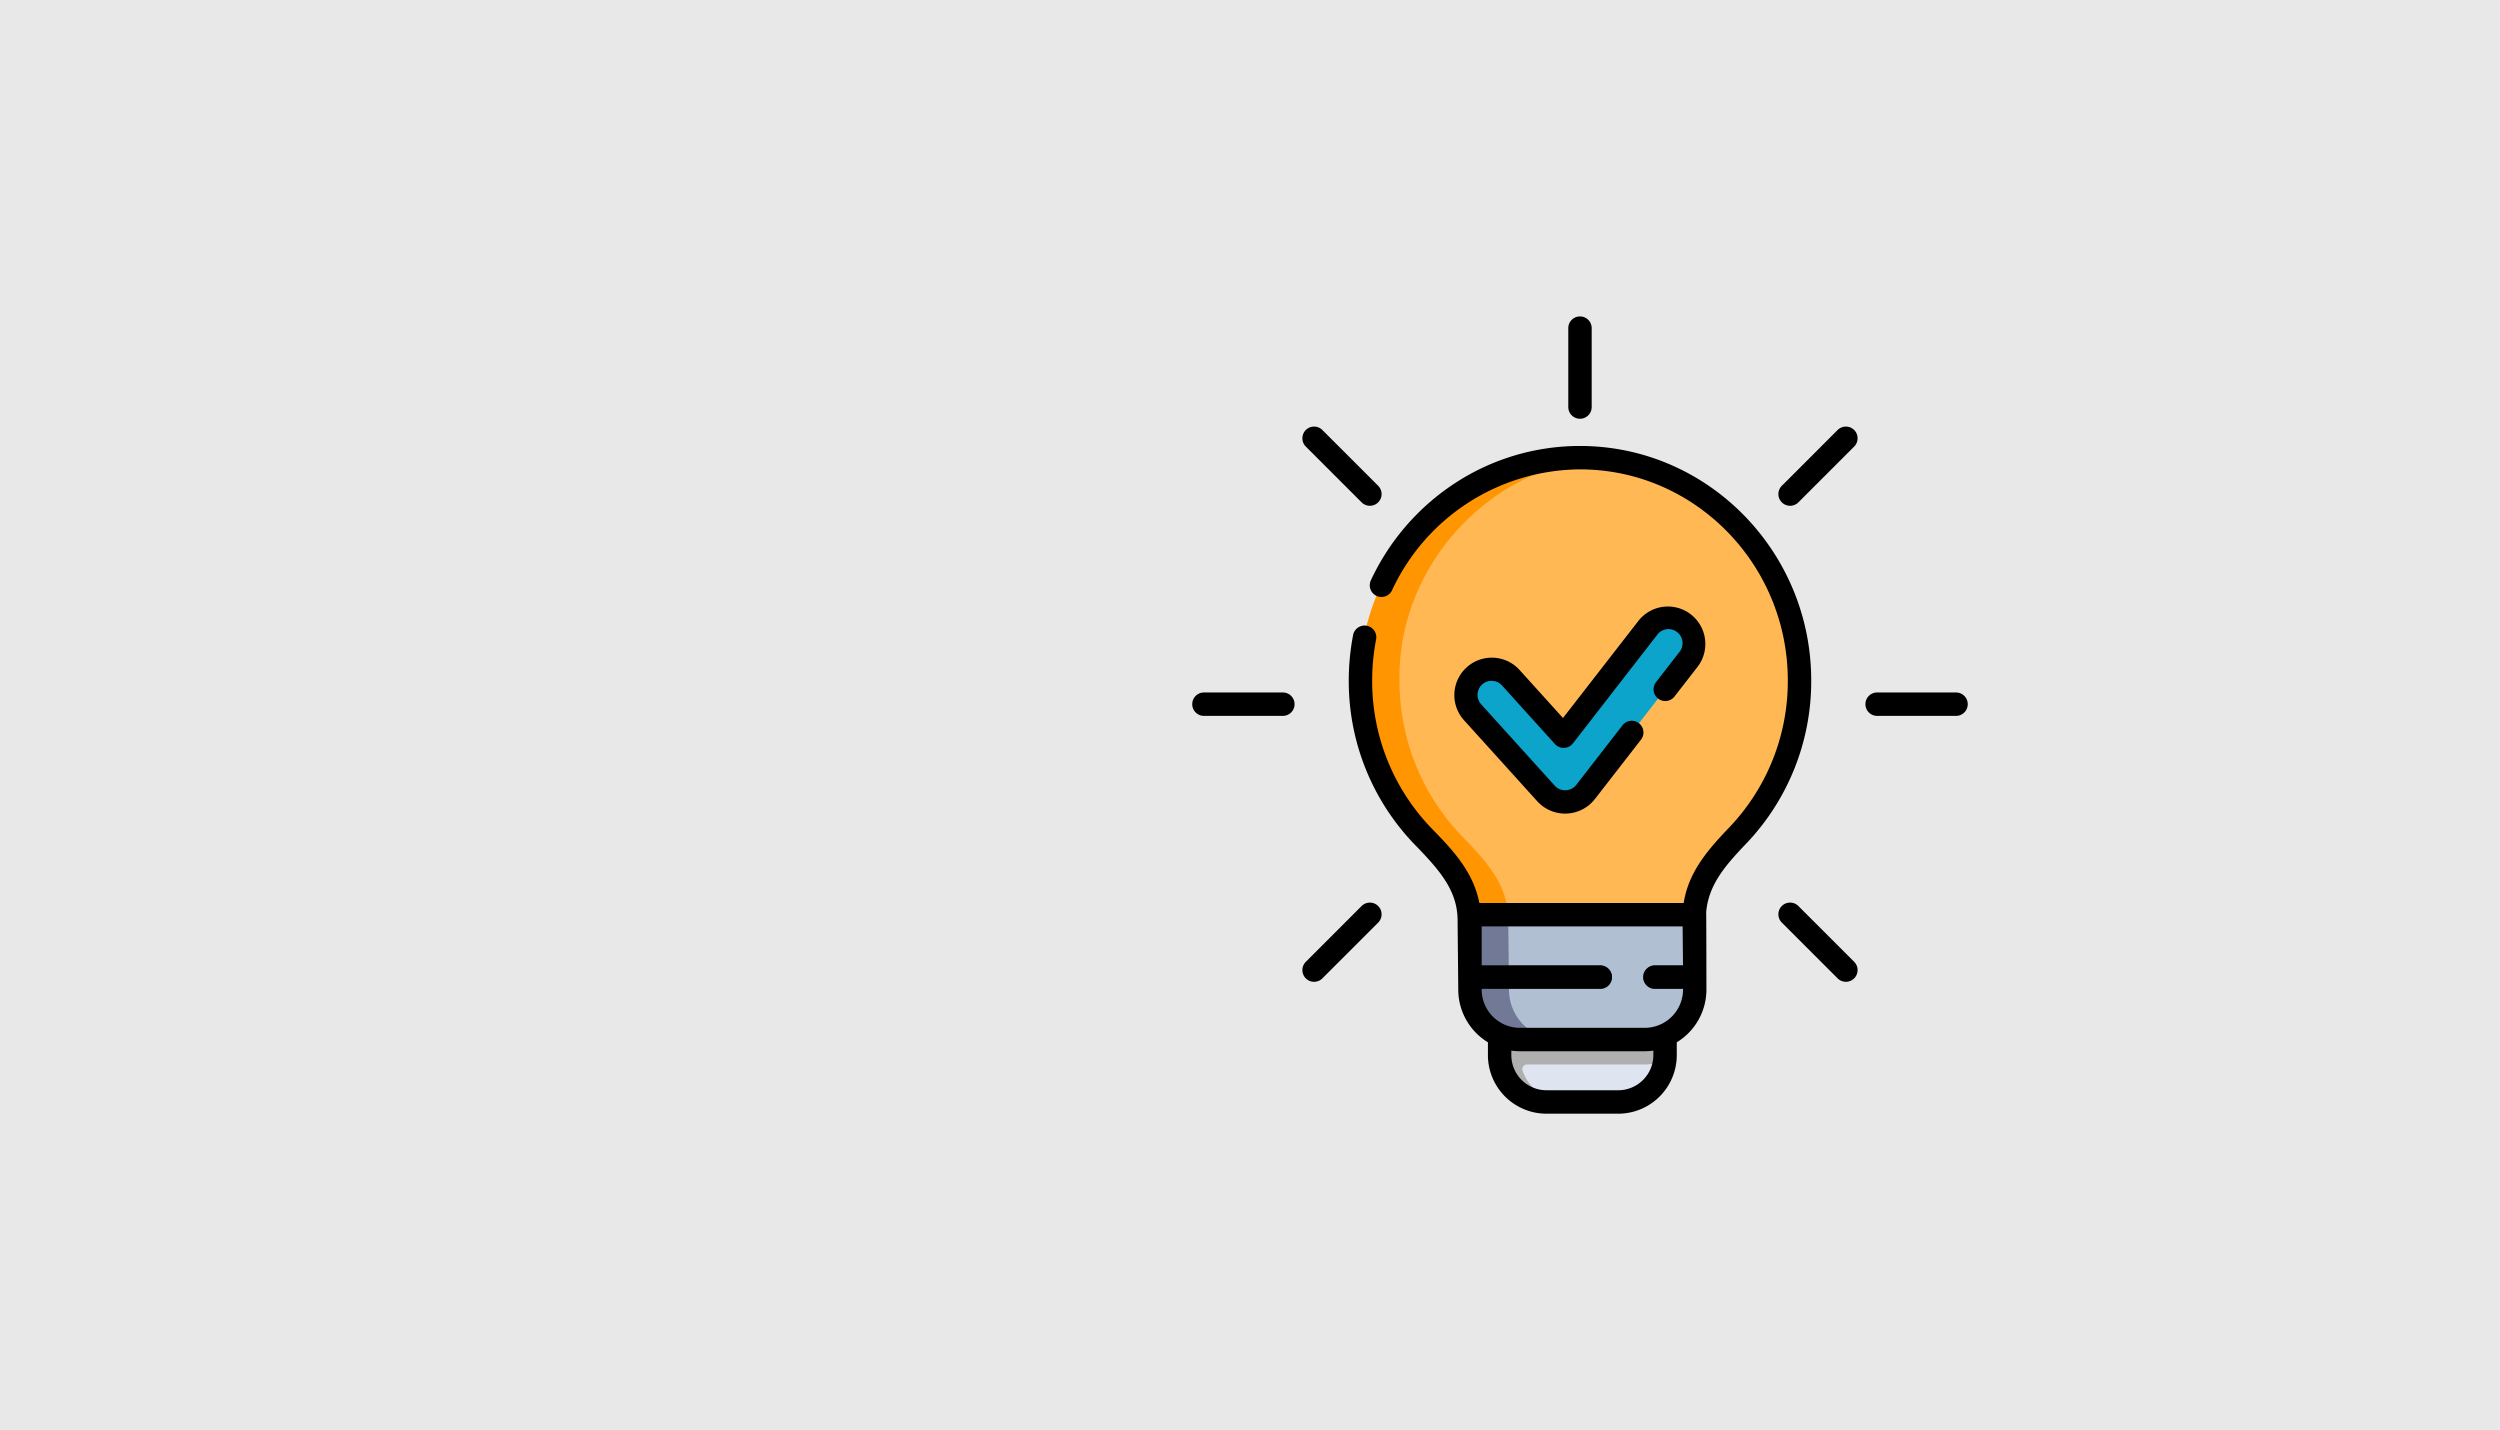 <svg xmlns="http://www.w3.org/2000/svg" width="465" height="266" viewBox="0 0 465 266">
  <g id="Grupo_109244" data-name="Grupo 109244" transform="translate(-850 -10325)">
    <rect id="Image_Place_Holder" data-name="Image Place Holder" width="465" height="266" transform="translate(850 10325)" fill="#e8e8e8"/>
    <g id="bombilla" transform="translate(1064.794 10383.857)">
      <g id="Grupo_108325" data-name="Grupo 108325" transform="translate(6.963 0)">
        <path id="Trazado_114390" data-name="Trazado 114390" d="M234.687,460.583v3.7a8.874,8.874,0,0,1-.052.967,8.712,8.712,0,0,1-8.656,7.742H212.625a8.712,8.712,0,0,1-8.656-7.742,8.866,8.866,0,0,1-.052-.967v-3.7a9.244,9.244,0,0,0,3.774.8h23.222A9.244,9.244,0,0,0,234.687,460.583Z" transform="translate(-146.745 -326.884)" fill="#dee4f0"/>
        <g id="Grupo_108324" data-name="Grupo 108324" transform="translate(0)">
          <path id="Trazado_114391" data-name="Trazado 114391" d="M250.094,19.032a2.177,2.177,0,0,1-2.177-2.177V2.177a2.177,2.177,0,0,1,4.354,0V16.855A2.177,2.177,0,0,1,250.094,19.032Z" transform="translate(-177.973 0)" fill="#ffe7c9"/>
          <path id="Trazado_114392" data-name="Trazado 114392" d="M90.092,85.307a2.171,2.171,0,0,1-1.54-.637L78.174,74.29a2.177,2.177,0,0,1,3.079-3.079L91.632,81.59a2.177,2.177,0,0,1-1.539,3.716Z" transform="translate(-57.05 -50.088)" fill="#ffe7c9"/>
          <path id="Trazado_114393" data-name="Trazado 114393" d="M23.818,245.307H9.14a2.177,2.177,0,0,1,0-4.354H23.818a2.177,2.177,0,0,1,0,4.354Z" transform="translate(-6.963 -171.009)" fill="#ffe7c9"/>
          <path id="Trazado_114394" data-name="Trazado 114394" d="M79.714,390.313a2.177,2.177,0,0,1-1.54-3.716l10.379-10.379a2.177,2.177,0,0,1,3.079,3.079L81.253,389.675a2.171,2.171,0,0,1-1.539.637Z" transform="translate(-57.05 -266.556)" fill="#ffe7c9"/>
          <path id="Trazado_114395" data-name="Trazado 114395" d="M395.1,390.313a2.172,2.172,0,0,1-1.54-.637L383.179,379.3a2.177,2.177,0,0,1,3.079-3.079L396.637,386.6a2.177,2.177,0,0,1-1.539,3.716Z" transform="translate(-273.518 -266.556)" fill="#ffe7c9"/>
          <path id="Trazado_114396" data-name="Trazado 114396" d="M455.162,245.307H440.484a2.177,2.177,0,1,1,0-4.354h14.677a2.177,2.177,0,1,1,0,4.354Z" transform="translate(-313.096 -171.009)" fill="#ffe7c9"/>
          <path id="Trazado_114397" data-name="Trazado 114397" d="M384.719,85.307a2.177,2.177,0,0,1-1.54-3.716l10.379-10.379a2.177,2.177,0,0,1,3.079,3.079L386.258,84.669A2.17,2.17,0,0,1,384.719,85.307Z" transform="translate(-273.518 -50.088)" fill="#ffe7c9"/>
        </g>
        <path id="Trazado_114398" data-name="Trazado 114398" d="M219.3,453.333s-14.232,2.618-15.385,2.1v3.7a8.867,8.867,0,0,0,.052.967,8.712,8.712,0,0,0,8.656,7.742H216.4a8.714,8.714,0,0,1-8.209-5.794.874.874,0,0,1,.819-1.172h21.9a9.242,9.242,0,0,0,3.721-.775,8.875,8.875,0,0,0,.052-.967v-3.7C233.534,455.951,219.3,453.333,219.3,453.333Z" transform="translate(-146.745 -321.739)" fill="#afafaf"/>
        <path id="Trazado_114399" data-name="Trazado 114399" d="M226.32,390.169a9.281,9.281,0,0,1-9.289,9.289H193.809a9.281,9.281,0,0,1-9.289-9.289s-.136-13.568-.163-13.922v-.012l21.063-2.9,20.822,2.9Z" transform="translate(-132.863 -264.961)" fill="#b0c0d2"/>
        <path id="Trazado_114400" data-name="Trazado 114400" d="M201.066,406.555h-7.257a9.281,9.281,0,0,1-9.289-9.289s-.136-13.568-.163-13.922v-.012h7.257v.012c.026.354.163,13.922.163,13.922a9.281,9.281,0,0,0,9.289,9.289Z" transform="translate(-132.863 -272.059)" fill="#727997"/>
        <path id="Trazado_114401" data-name="Trazado 114401" d="M305.5,420.187h-7.4a2.177,2.177,0,0,1,0-4.354h7.379l.012,2.177Z" transform="translate(-212.039 -295.125)" fill="#2b597f"/>
        <path id="Trazado_114402" data-name="Trazado 114402" d="M211.2,418.01a2.178,2.178,0,0,1-2.177,2.177H184.786l-.049-4.354h24.291A2.178,2.178,0,0,1,211.2,418.01Z" transform="translate(-133.133 -295.125)" fill="#2b597f"/>
        <path id="Trazado_114403" data-name="Trazado 114403" d="M155.61,90.49h0c-22.419-.345-41.272,19.195-40.869,41.45a41.639,41.639,0,0,0,11.783,29.13c4.293,4.415,8.009,8.5,8.421,14.424l41.885.07c.235-6.1,3.7-10.224,8.026-14.738A41.634,41.634,0,0,0,196.4,131.939c0-22.88-18.259-41.429-40.793-41.449Z" transform="translate(-83.451 -64.219)" fill="#ffb854"/>
        <path id="Trazado_114404" data-name="Trazado 114404" d="M176.829,175.553v.012l-41.885-.07c-.412-5.928-4.128-10.009-8.421-14.424a41.639,41.639,0,0,1-11.783-29.13c-.4-22.256,18.45-41.795,40.869-41.449,1.132,0,2.253.049,3.361.139-20.662,1.811-37.353,20.357-36.973,41.31a41.639,41.639,0,0,0,11.783,29.13c4.293,4.415,8.009,8.5,8.421,14.424Z" transform="translate(-83.45 -64.221)" fill="#ff9500"/>
        <path id="Trazado_114405" data-name="Trazado 114405" d="M204.632,225.545a4.788,4.788,0,0,1-3.6,1.849q-.09,0-.179,0a4.79,4.79,0,0,1-3.553-1.578l-13.643-15.094a4.79,4.79,0,0,1,7.107-6.423l9.812,10.855L216.225,195a4.79,4.79,0,1,1,7.566,5.875Z" transform="translate(-131.485 -137.078)" fill="#0ca4ca"/>
      </g>
      <g id="Grupo_108326" data-name="Grupo 108326" transform="translate(6.963 0)">
        <path id="Trazado_114406" data-name="Trazado 114406" d="M250.094,19.032a2.177,2.177,0,0,0,2.177-2.177V2.177a2.177,2.177,0,0,0-4.354,0V16.855A2.177,2.177,0,0,0,250.094,19.032Z" transform="translate(-177.973 0)"/>
        <path id="Trazado_114407" data-name="Trazado 114407" d="M88.553,84.669a2.177,2.177,0,1,0,3.079-3.079L81.253,71.211a2.177,2.177,0,0,0-3.079,3.079Z" transform="translate(-57.05 -50.088)"/>
        <path id="Trazado_114408" data-name="Trazado 114408" d="M23.818,240.953H9.14a2.177,2.177,0,0,0,0,4.354H23.818a2.177,2.177,0,0,0,0-4.354Z" transform="translate(-6.963 -171.009)"/>
        <path id="Trazado_114409" data-name="Trazado 114409" d="M88.553,376.217,78.174,386.6a2.177,2.177,0,0,0,3.079,3.079L91.632,379.3a2.177,2.177,0,1,0-3.079-3.079Z" transform="translate(-57.05 -266.556)"/>
        <path id="Trazado_114410" data-name="Trazado 114410" d="M386.259,376.216a2.177,2.177,0,0,0-3.079,3.079l10.379,10.379a2.177,2.177,0,0,0,3.079-3.079Z" transform="translate(-273.519 -266.555)"/>
        <path id="Trazado_114411" data-name="Trazado 114411" d="M455.162,240.953H440.484a2.177,2.177,0,1,0,0,4.354h14.677a2.177,2.177,0,1,0,0-4.354Z" transform="translate(-313.096 -171.009)"/>
        <path id="Trazado_114412" data-name="Trazado 114412" d="M393.559,71.211,383.18,81.59a2.177,2.177,0,0,0,3.079,3.079L396.638,74.29a2.177,2.177,0,0,0-3.079-3.079Z" transform="translate(-273.519 -50.088)"/>
        <path id="Trazado_114413" data-name="Trazado 114413" d="M193.272,126.627c0-24.056-19.294-43.627-43.009-43.627a42.416,42.416,0,0,0-23.317,6.962,43.534,43.534,0,0,0-15.58,18.027,2.177,2.177,0,1,0,3.946,1.841,38.812,38.812,0,0,1,34.951-22.476c21.314,0,38.654,17.618,38.654,39.273a39.393,39.393,0,0,1-10.944,27.381c-4.068,4.248-7.53,8.308-8.421,14H131.544c-1.123-5.9-5.15-10.047-8.769-13.767a39.36,39.36,0,0,1-11.165-27.61,40.223,40.223,0,0,1,.73-7.638,2.177,2.177,0,1,0-4.275-.829,44.562,44.562,0,0,0-.81,8.467,43.69,43.69,0,0,0,12.4,30.647c4.592,4.719,7.843,8.486,7.843,14.006,0,.019,0,.039,0,.058l.125,12.776a11.471,11.471,0,0,0,5.515,9.8v2.394a10.9,10.9,0,0,0,10.886,10.886h13.353a10.9,10.9,0,0,0,10.886-10.886v-2.394a11.471,11.471,0,0,0,5.515-9.8s-.015-14.231-.044-14.373c.413-5.046,3.471-8.632,7.387-12.722A43.729,43.729,0,0,0,193.272,126.627Zm-29.365,69.679a6.539,6.539,0,0,1-6.531,6.531H144.023a6.539,6.539,0,0,1-6.531-6.531v-.839a11.494,11.494,0,0,0,1.6.114H162.31a11.541,11.541,0,0,0,1.6-.114Zm-1.6-5.08H139.088a7.12,7.12,0,0,1-7.112-7.112v-.145h22.061a2.177,2.177,0,0,0,0-4.354H131.976v-7.257h37.379l.067,7.257H164.2a2.177,2.177,0,0,0,0,4.354h5.225v.145A7.12,7.12,0,0,1,162.31,191.226Z" transform="translate(-78.142 -58.907)"/>
        <path id="Trazado_114414" data-name="Trazado 114414" d="M212.437,199.758a2.177,2.177,0,1,0,3.439,2.67l4.31-5.55a6.967,6.967,0,0,0-11.005-8.545L195.12,206.442l-8.07-8.929a6.967,6.967,0,0,0-10.337,9.344l13.643,15.095a7.011,7.011,0,0,0,10.671-.4l8.617-11.1a2.177,2.177,0,0,0-3.439-2.67l-8.617,11.1a2.629,2.629,0,0,1-4,.15l-13.643-15.095a2.612,2.612,0,1,1,3.876-3.5l9.811,10.855a2.193,2.193,0,0,0,3.335-.125L212.621,191a2.613,2.613,0,1,1,4.127,3.2Z" transform="translate(-126.162 -131.75)"/>
      </g>
    </g>
  </g>
</svg>
